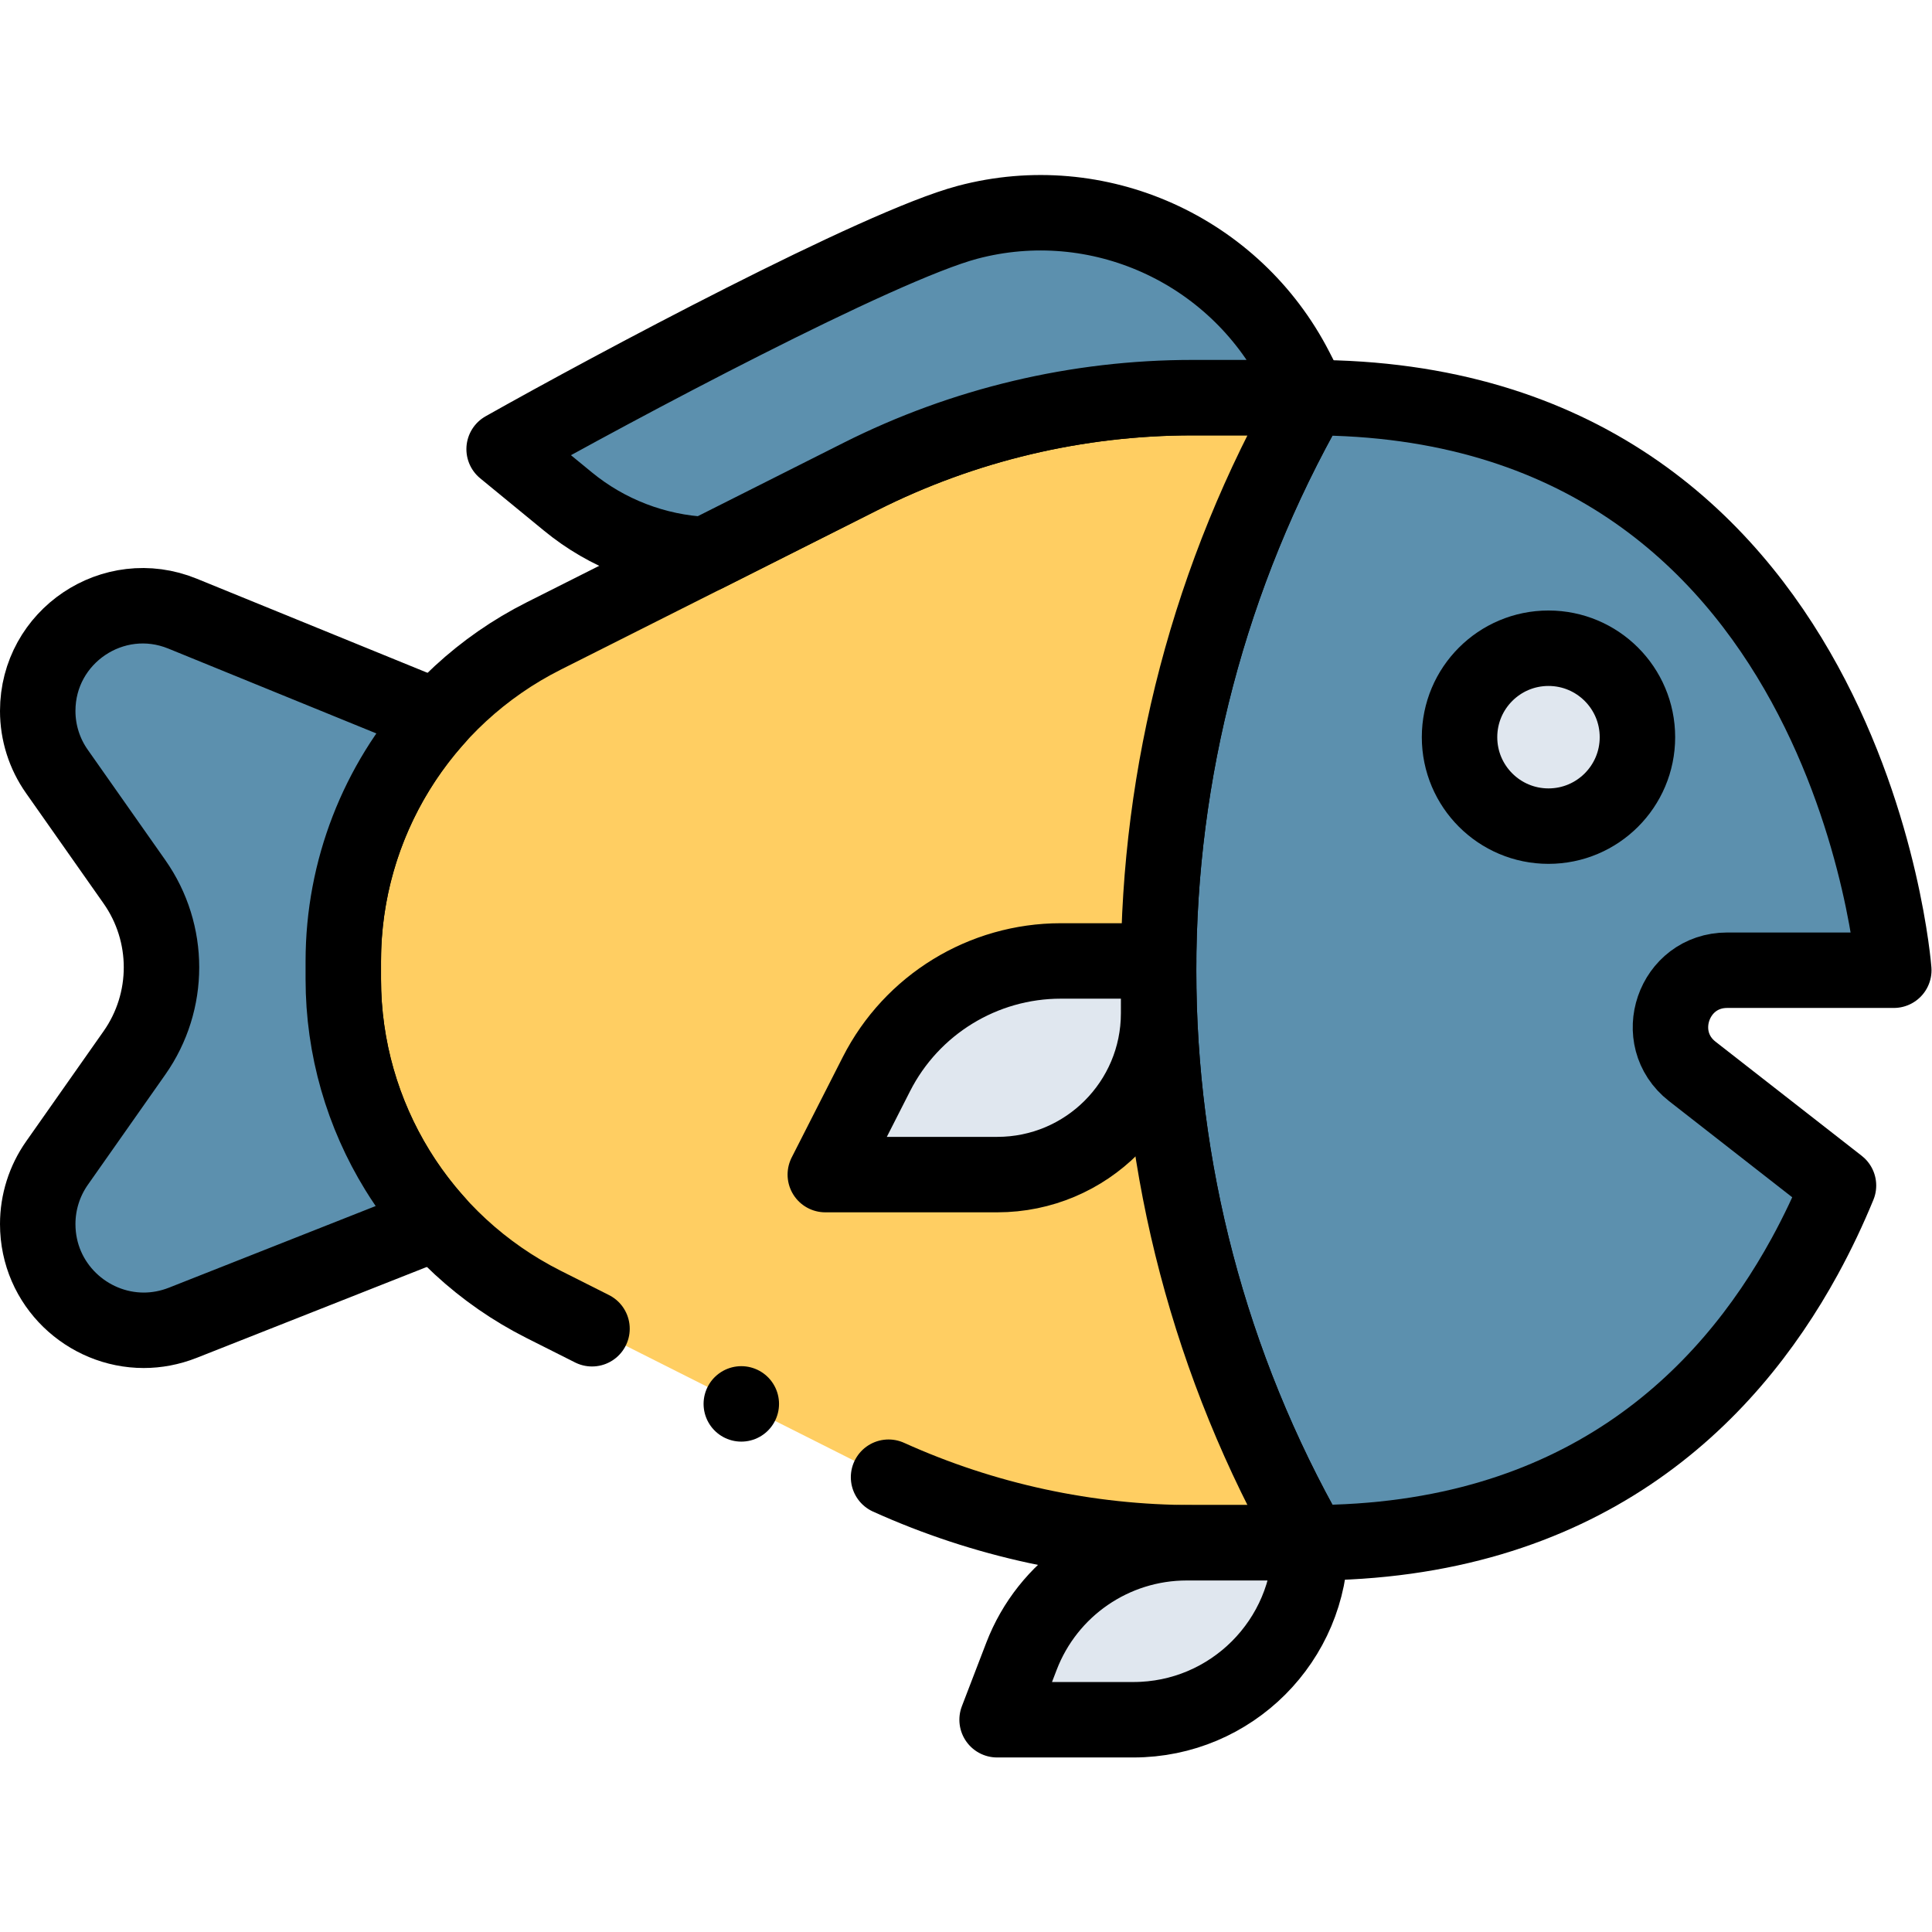 <?xml version="1.0" encoding="UTF-8" standalone="no"?>
<!-- Created with Inkscape (http://www.inkscape.org/) -->

<svg
   version="1.1"
   id="svg4959"
   xml:space="preserve"
   width="682.667"
   height="682.667"
   viewBox="0 0 682.667 682.667"
   xmlns="http://www.w3.org/2000/svg"
   xmlns:svg="http://www.w3.org/2000/svg"><defs
     id="defs4963"><clipPath
       clipPathUnits="userSpaceOnUse"
       id="clipPath4973"><path
         d="M 0,512 H 512 V 0 H 0 Z"
         id="path4971" /></clipPath></defs><g
     id="g4965"
     transform="matrix(1.333,0,0,-1.333,0,682.667)"><g
       id="g4967"><g
         id="g4969"
         clip-path="url(#clipPath4973)"><g
           id="g4975"
           transform="translate(448.597,228.118)"><path
             d="m 0,0 38.745,-30.247 c -2.533,-6.149 -5.499,-12.482 -8.964,-18.805 -20.763,-37.944 -59.422,-75.888 -131.012,-75.888 -53.675,94.065 -53.675,209.478 0,303.544 C 41.95,178.604 53.403,26.826 53.403,26.826 H 9.234 C -5.034,26.826 -11.248,8.791 0,0"
             style="fill:#5c90ae;fill-opacity:1;fill-rule:nonzero;stroke:none"
             id="path4977" /></g><g
           id="g4979"
           transform="translate(448.597,228.118)"><path
             d="m 0,0 38.745,-30.247 c -2.533,-6.149 -5.499,-12.482 -8.964,-18.805 -20.763,-37.944 -59.422,-75.888 -131.012,-75.888 -53.675,94.065 -53.675,209.478 0,303.544 C 41.95,178.604 53.403,26.826 53.403,26.826 H 9.234 C -5.034,26.826 -11.248,8.791 0,0 Z"
             style="fill:none;stroke:#000000;stroke-width:20;stroke-linecap:round;stroke-linejoin:round;stroke-miterlimit:10;stroke-dasharray:none;stroke-opacity:1"
             id="path4981" /></g><g
           id="g4983"
           transform="translate(316.095,406.719)"><path
             d="m 0,0 c -30.555,0 -60.685,-7.155 -87.977,-20.894 l -84.006,-42.287 c -32.565,-16.392 -53.112,-49.737 -53.112,-86.195 v -4.786 c 0,-36.458 20.547,-69.804 53.112,-86.196 l 84.006,-42.288 c 27.292,-13.738 57.422,-20.893 87.976,-20.893 h 31.27 c -53.675,94.061 -53.675,209.478 0,303.539 z"
             style="fill:#ffce62;fill-opacity:1;fill-rule:nonzero;stroke:none"
             id="path4985" /></g><g
           id="g4987"
           transform="translate(235.534,120.556)"><path
             d="m 0,0 c 25.29,-11.427 52.745,-17.376 80.56,-17.376 h 31.269 c -53.676,94.062 -53.676,209.479 0,303.539 H 80.56 c -30.554,0 -60.684,-7.155 -87.976,-20.893 l -84.007,-42.288 c -32.564,-16.392 -53.111,-49.738 -53.111,-86.195 v -4.786 c 0,-36.458 20.547,-69.804 53.111,-86.196 l 12.815,-6.451"
             style="fill:none;stroke:#000000;stroke-width:20;stroke-linecap:round;stroke-linejoin:round;stroke-miterlimit:10;stroke-dasharray:none;stroke-opacity:1"
             id="path4989" /></g><g
           id="g4991"
           transform="translate(434.046,316.719)"><path
             d="m 0,0 c 0,-13.022 -10.557,-23.579 -23.578,-23.579 -13.023,0 -23.578,10.557 -23.578,23.579 0,13.021 10.555,23.578 23.578,23.578 C -10.557,23.578 0,13.021 0,0"
             style="fill:#5c90ae;fill-opacity:1;fill-rule:nonzero;stroke:none"
             id="path4993" /></g><g
           id="g4995"
           transform="translate(434.046,316.719)"><path
             d="m 0,0 c 0,-13.022 -10.557,-23.579 -23.578,-23.579 -13.023,0 -23.578,10.557 -23.578,23.579 0,13.021 10.555,23.578 23.578,23.578 C -10.557,23.578 0,13.021 0,0"
             style="fill:#e0e7ef;fill-opacity:1;fill-rule:nonzero;stroke:none"
             id="path4997" /></g><g
           id="g4999"
           transform="translate(434.046,316.719)"><path
             d="m 0,0 c 0,-13.022 -10.557,-23.579 -23.578,-23.579 -13.023,0 -23.578,10.557 -23.578,23.579 0,13.021 10.555,23.578 23.578,23.578 C -10.557,23.578 0,13.021 0,0 Z"
             style="fill:none;stroke:#000000;stroke-width:20;stroke-linecap:round;stroke-linejoin:round;stroke-miterlimit:10;stroke-dasharray:none;stroke-opacity:1"
             id="path5001" /></g><g
           id="g5003"
           transform="translate(307.127,257.404)"><path
             d="m 0,0 h -25.924 c -20.634,0 -39.52,-11.584 -48.875,-29.976 l -13.559,-26.657 h 45.581 c 23.616,0 42.763,19.141 42.772,42.757 z"
             style="fill:#e0e7ef;fill-opacity:1;fill-rule:nonzero;stroke:none"
             id="path5005" /></g><g
           id="g5007"
           transform="translate(347.354,406.722)"><path
             d="m 0,0 h -31.266 c -30.549,0 -60.677,-7.156 -87.969,-20.894 l -41.138,-20.71 c -13.208,0.661 -26.015,5.511 -36.439,14.074 l -16.911,13.879 c 28.808,16.227 99.294,53.89 122.862,60.136 34.512,9.16 70.724,-7.187 87.007,-38.962 z"
             style="fill:#5c90ae;fill-opacity:1;fill-rule:nonzero;stroke:none"
             id="path5009" /></g><g
           id="g5011"
           transform="translate(307.127,257.404)"><path
             d="m 0,0 h -25.924 c -20.634,0 -39.52,-11.584 -48.875,-29.976 l -13.559,-26.657 h 45.581 c 23.616,0 42.763,19.141 42.772,42.757 z"
             style="fill:none;stroke:#000000;stroke-width:20;stroke-linecap:round;stroke-linejoin:round;stroke-miterlimit:10;stroke-dasharray:none;stroke-opacity:1"
             id="path5013" /></g><g
           id="g5015"
           transform="translate(347.354,406.722)"><path
             d="m 0,0 h -31.266 c -30.549,0 -60.677,-7.156 -87.969,-20.894 l -41.138,-20.71 c -13.208,0.661 -26.015,5.511 -36.439,14.074 l -16.911,13.879 c 28.808,16.227 99.294,53.89 122.862,60.136 34.512,9.16 70.724,-7.187 87.007,-38.962 z"
             style="fill:none;stroke:#000000;stroke-width:20;stroke-linecap:round;stroke-linejoin:round;stroke-miterlimit:10;stroke-dasharray:none;stroke-opacity:1"
             id="path5017" /></g><g
           id="g5019"
           transform="translate(347.363,103.18)"><path
             d="m 0,0 v 0 h -32.799 c -19.42,0 -36.833,-11.965 -43.796,-30.095 l -6.461,-16.82 h 36.141 C -21.005,-46.915 0,-25.91 0,0"
             style="fill:#e0e7ef;fill-opacity:1;fill-rule:nonzero;stroke:none"
             id="path5021" /></g><g
           id="g5023"
           transform="translate(347.363,103.18)"><path
             d="m 0,0 v 0 h -32.799 c -19.42,0 -36.833,-11.965 -43.796,-30.095 l -6.461,-16.82 h 36.141 C -21.005,-46.915 0,-25.91 0,0 Z"
             style="fill:none;stroke:#000000;stroke-width:20;stroke-linecap:round;stroke-linejoin:round;stroke-miterlimit:10;stroke-dasharray:none;stroke-opacity:1"
             id="path5025" /></g><g
           id="g5027"
           transform="translate(105.34,201.93)"><path
             d="m 0,0 c 3.03,-4.92 6.5,-9.561 10.38,-13.87 l -67.25,-26.561 c -3.45,-1.359 -6.95,-2 -10.37,-2 -14.869,0 -28.1,12.021 -28.1,28.16 0,5.8 1.79,11.451 5.12,16.181 l 20.51,29.18 c 9.57,13.61 9.57,31.769 0,45.38 l -20.56,29.25 c -3.3,4.69 -5.07,10.28 -5.07,16.02 0,19.789 20.061,33.27 38.38,25.8 L 10.49,120.029 C -5.22,102.6 -14.34,79.689 -14.34,55.41 V 50.63 C -14.34,32.399 -9.2,14.95 0,0"
             style="fill:#5c90ae;fill-opacity:1;fill-rule:nonzero;stroke:none"
             id="path5029" /></g><g
           id="g5031"
           transform="translate(105.34,201.93)"><path
             d="m 0,0 c 3.03,-4.92 6.5,-9.561 10.38,-13.87 l -67.25,-26.561 c -3.45,-1.359 -6.95,-2 -10.37,-2 -14.869,0 -28.1,12.021 -28.1,28.16 0,5.8 1.79,11.451 5.12,16.181 l 20.51,29.18 c 9.57,13.61 9.57,31.769 0,45.38 l -20.56,29.25 c -3.3,4.69 -5.07,10.28 -5.07,16.02 0,19.789 20.061,33.27 38.38,25.8 L 10.49,120.029 C -5.22,102.6 -14.34,79.689 -14.34,55.41 V 50.63 C -14.34,32.399 -9.2,14.95 0,0 Z"
             style="fill:none;stroke:#000000;stroke-width:20;stroke-linecap:round;stroke-linejoin:round;stroke-miterlimit:10;stroke-dasharray:none;stroke-opacity:1"
             id="path5033" /></g><g
           id="g5035"
           transform="translate(196.501,139.989)"><path
             d="M 0,0 V 0"
             style="fill:none;stroke:#000000;stroke-width:20;stroke-linecap:round;stroke-linejoin:round;stroke-miterlimit:10;stroke-dasharray:none;stroke-opacity:1"
             id="path5037" /></g></g></g></g></svg>
